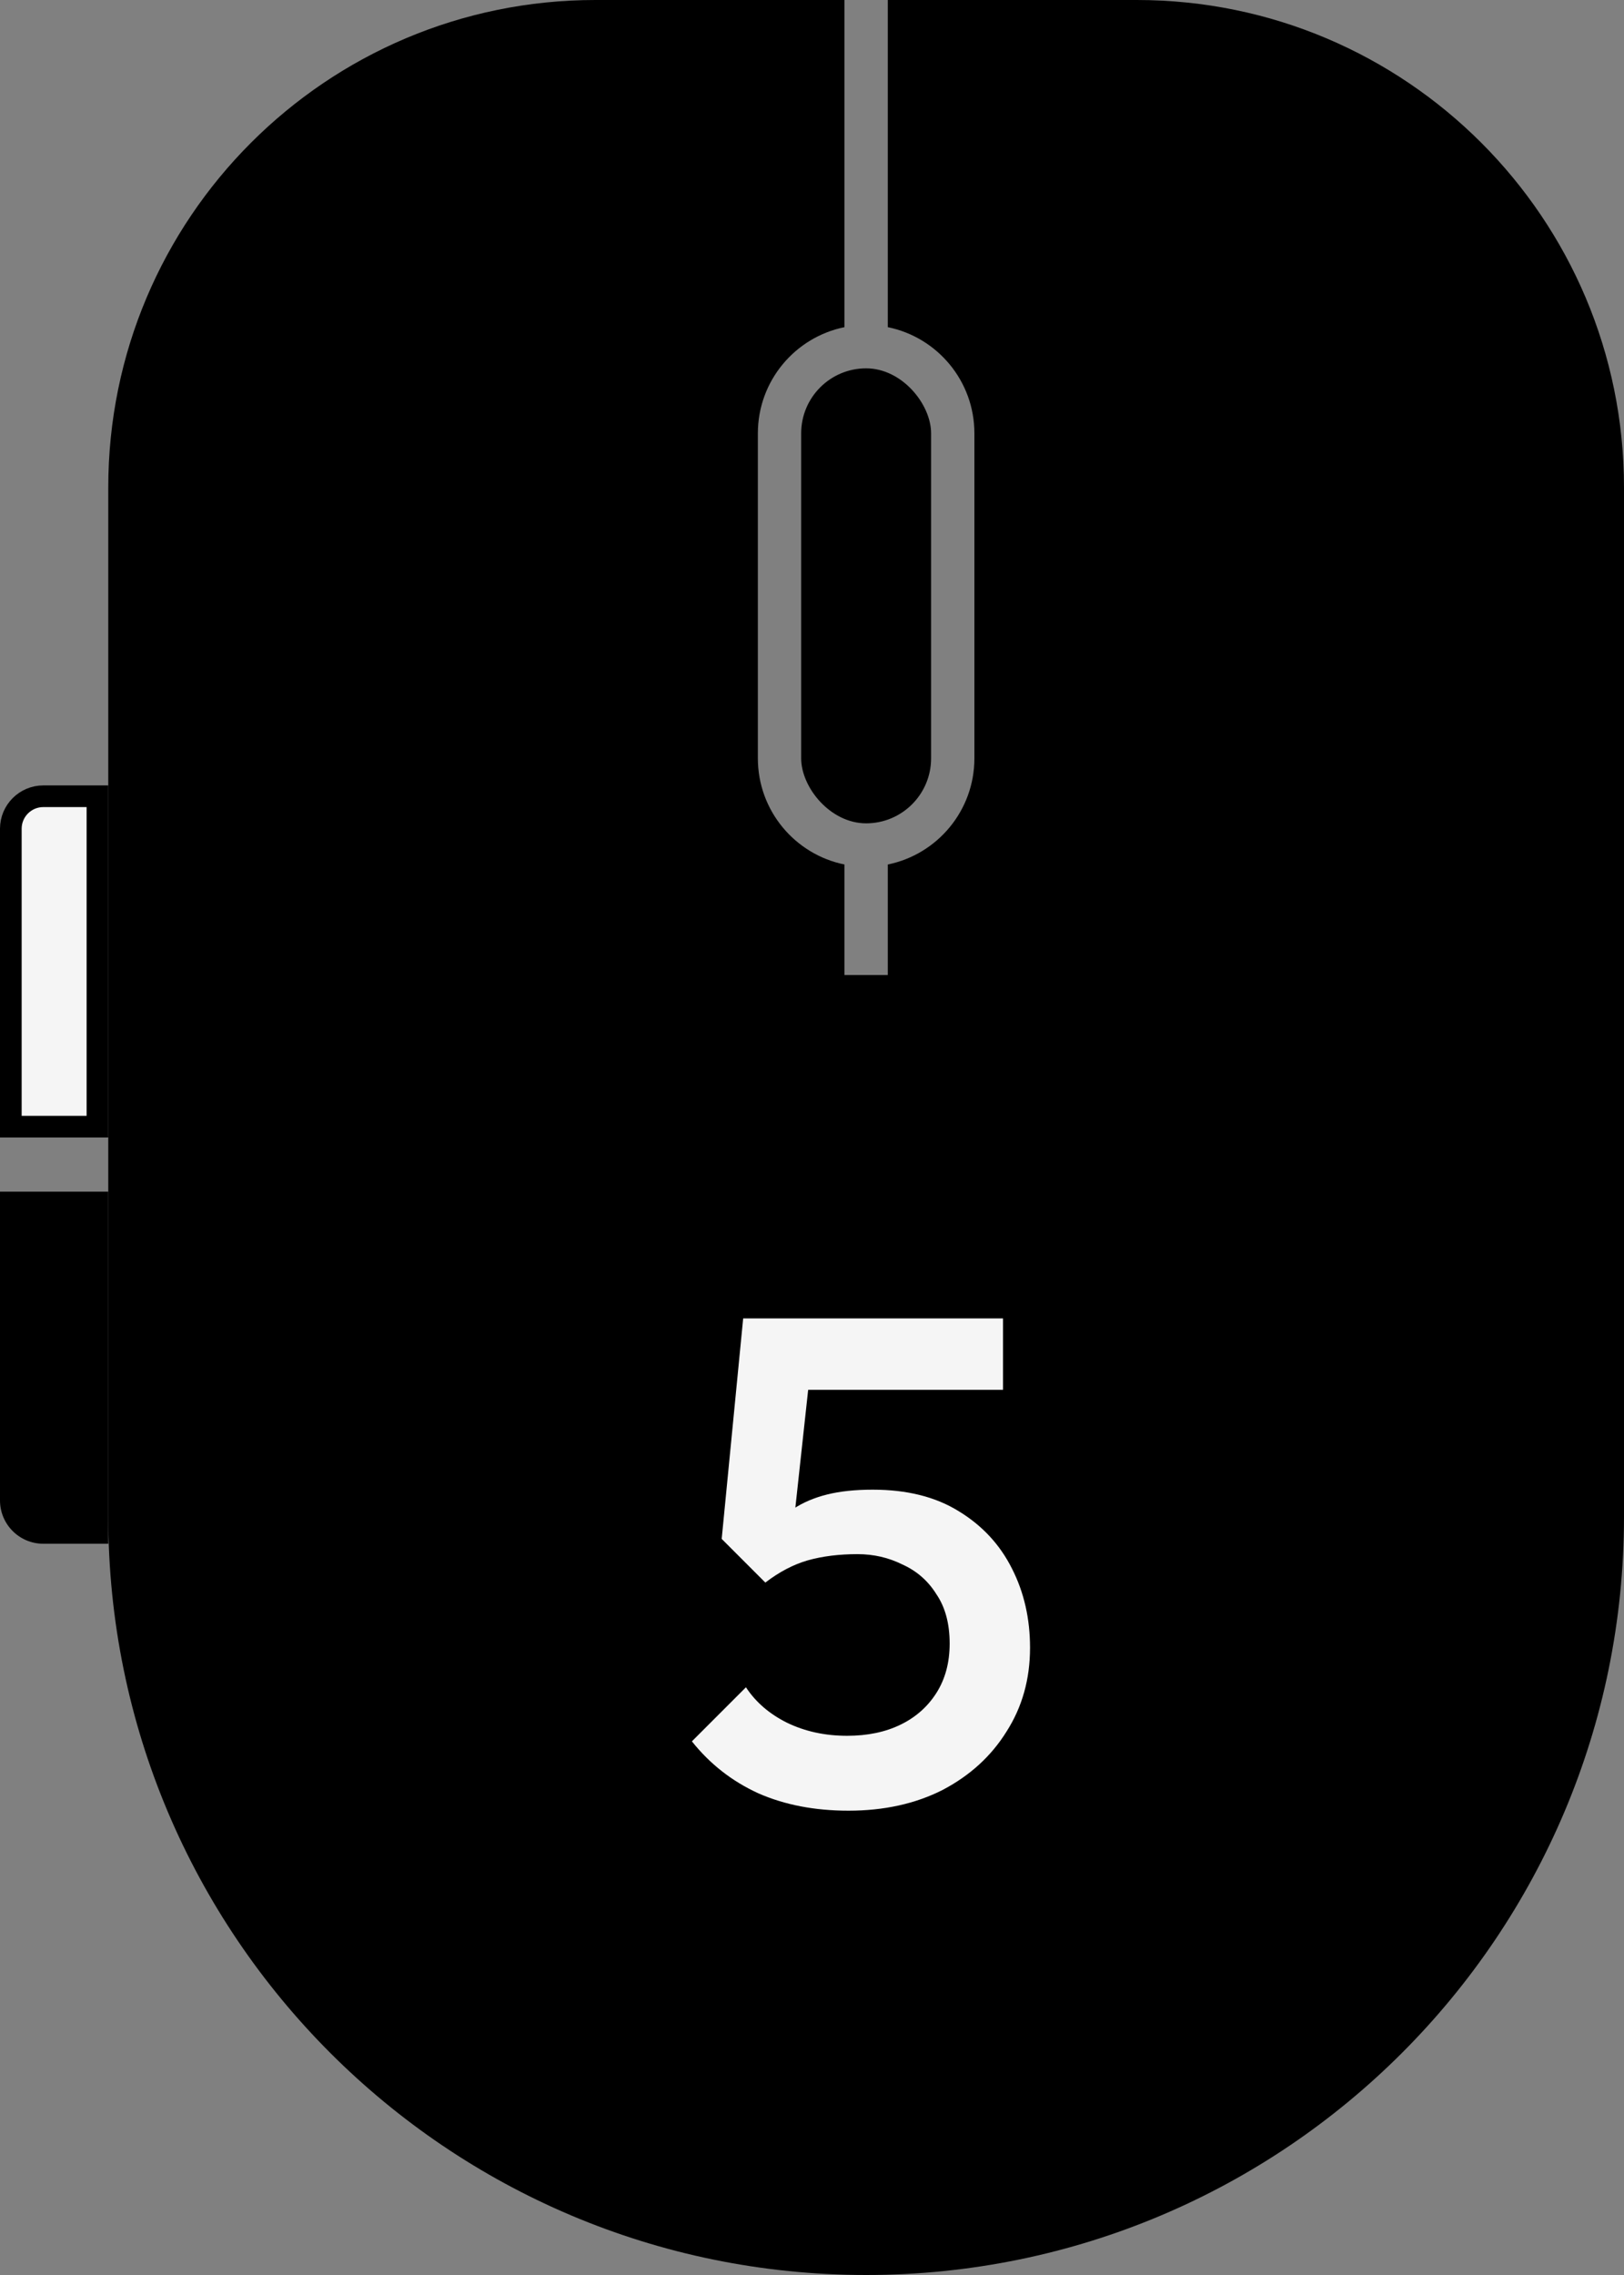 <svg width="300" height="420" viewBox="0 0 300 420" fill="none" xmlns="http://www.w3.org/2000/svg">
<rect x="0" y="0" width="300" height="420" fill="#808080" stroke="none"/>
<path d="M20 180H300V280C300 357.32 237.32 420 160 420C82.68 420 20 357.32 20 280V180Z" fill="black"/>
<path fill-rule="evenodd" clip-rule="evenodd" d="M110 0H156V60.4C146.871 62.253 140 70.324 140 80V140C140 149.676 146.871 157.747 156 159.6V180H20V90C20 40.294 60.294 0 110 0Z" fill="black"/>
<path fill-rule="evenodd" clip-rule="evenodd" d="M210 0H164V60.4C173.129 62.253 180 70.324 180 80V140C180 149.676 173.129 157.747 164 159.6V180H300V90C300 40.294 259.706 0 210 0Z" fill="black"/>
<rect x="148" y="68" width="24" height="84" rx="12" fill="black"/>
<path d="M2 153C2 149.686 4.686 147 8 147H18V208H2V153Z" fill="#F5F5F5" stroke="black" stroke-width="4"/>
<path d="M0 220H20V285H8C3.582 285 0 281.418 0 277V220Z" fill="black"/>
<path d="M156.741 334.28C150.512 334.28 144.965 333.213 140.101 331.08C135.237 328.861 131.141 325.661 127.813 321.48L137.797 311.496C139.589 314.227 142.106 316.403 145.349 318.024C148.677 319.645 152.389 320.456 156.485 320.456C160.24 320.456 163.525 319.773 166.341 318.408C169.157 317.043 171.376 315.08 172.997 312.52C174.618 309.96 175.429 306.931 175.429 303.432C175.429 299.763 174.618 296.733 172.997 294.344C171.461 291.869 169.37 290.035 166.725 288.84C164.165 287.56 161.392 286.92 158.405 286.92C154.992 286.92 151.92 287.304 149.189 288.072C146.544 288.84 143.941 290.205 141.381 292.168L141.765 282.952C143.13 281.16 144.709 279.709 146.501 278.6C148.293 277.405 150.384 276.509 152.773 275.912C155.162 275.315 157.978 275.016 161.221 275.016C167.536 275.016 172.826 276.339 177.093 278.984C181.445 281.629 184.73 285.171 186.949 289.608C189.168 293.96 190.277 298.824 190.277 304.2C190.277 310.003 188.826 315.165 185.925 319.688C183.109 324.211 179.184 327.795 174.149 330.44C169.114 333 163.312 334.28 156.741 334.28ZM141.381 292.168L133.317 284.104L137.285 243.4H150.725L146.117 285.768L141.381 292.168ZM139.845 256.584L137.285 243.4H185.285V256.584H139.845Z" fill="#F5F5F5"/>
</svg>
